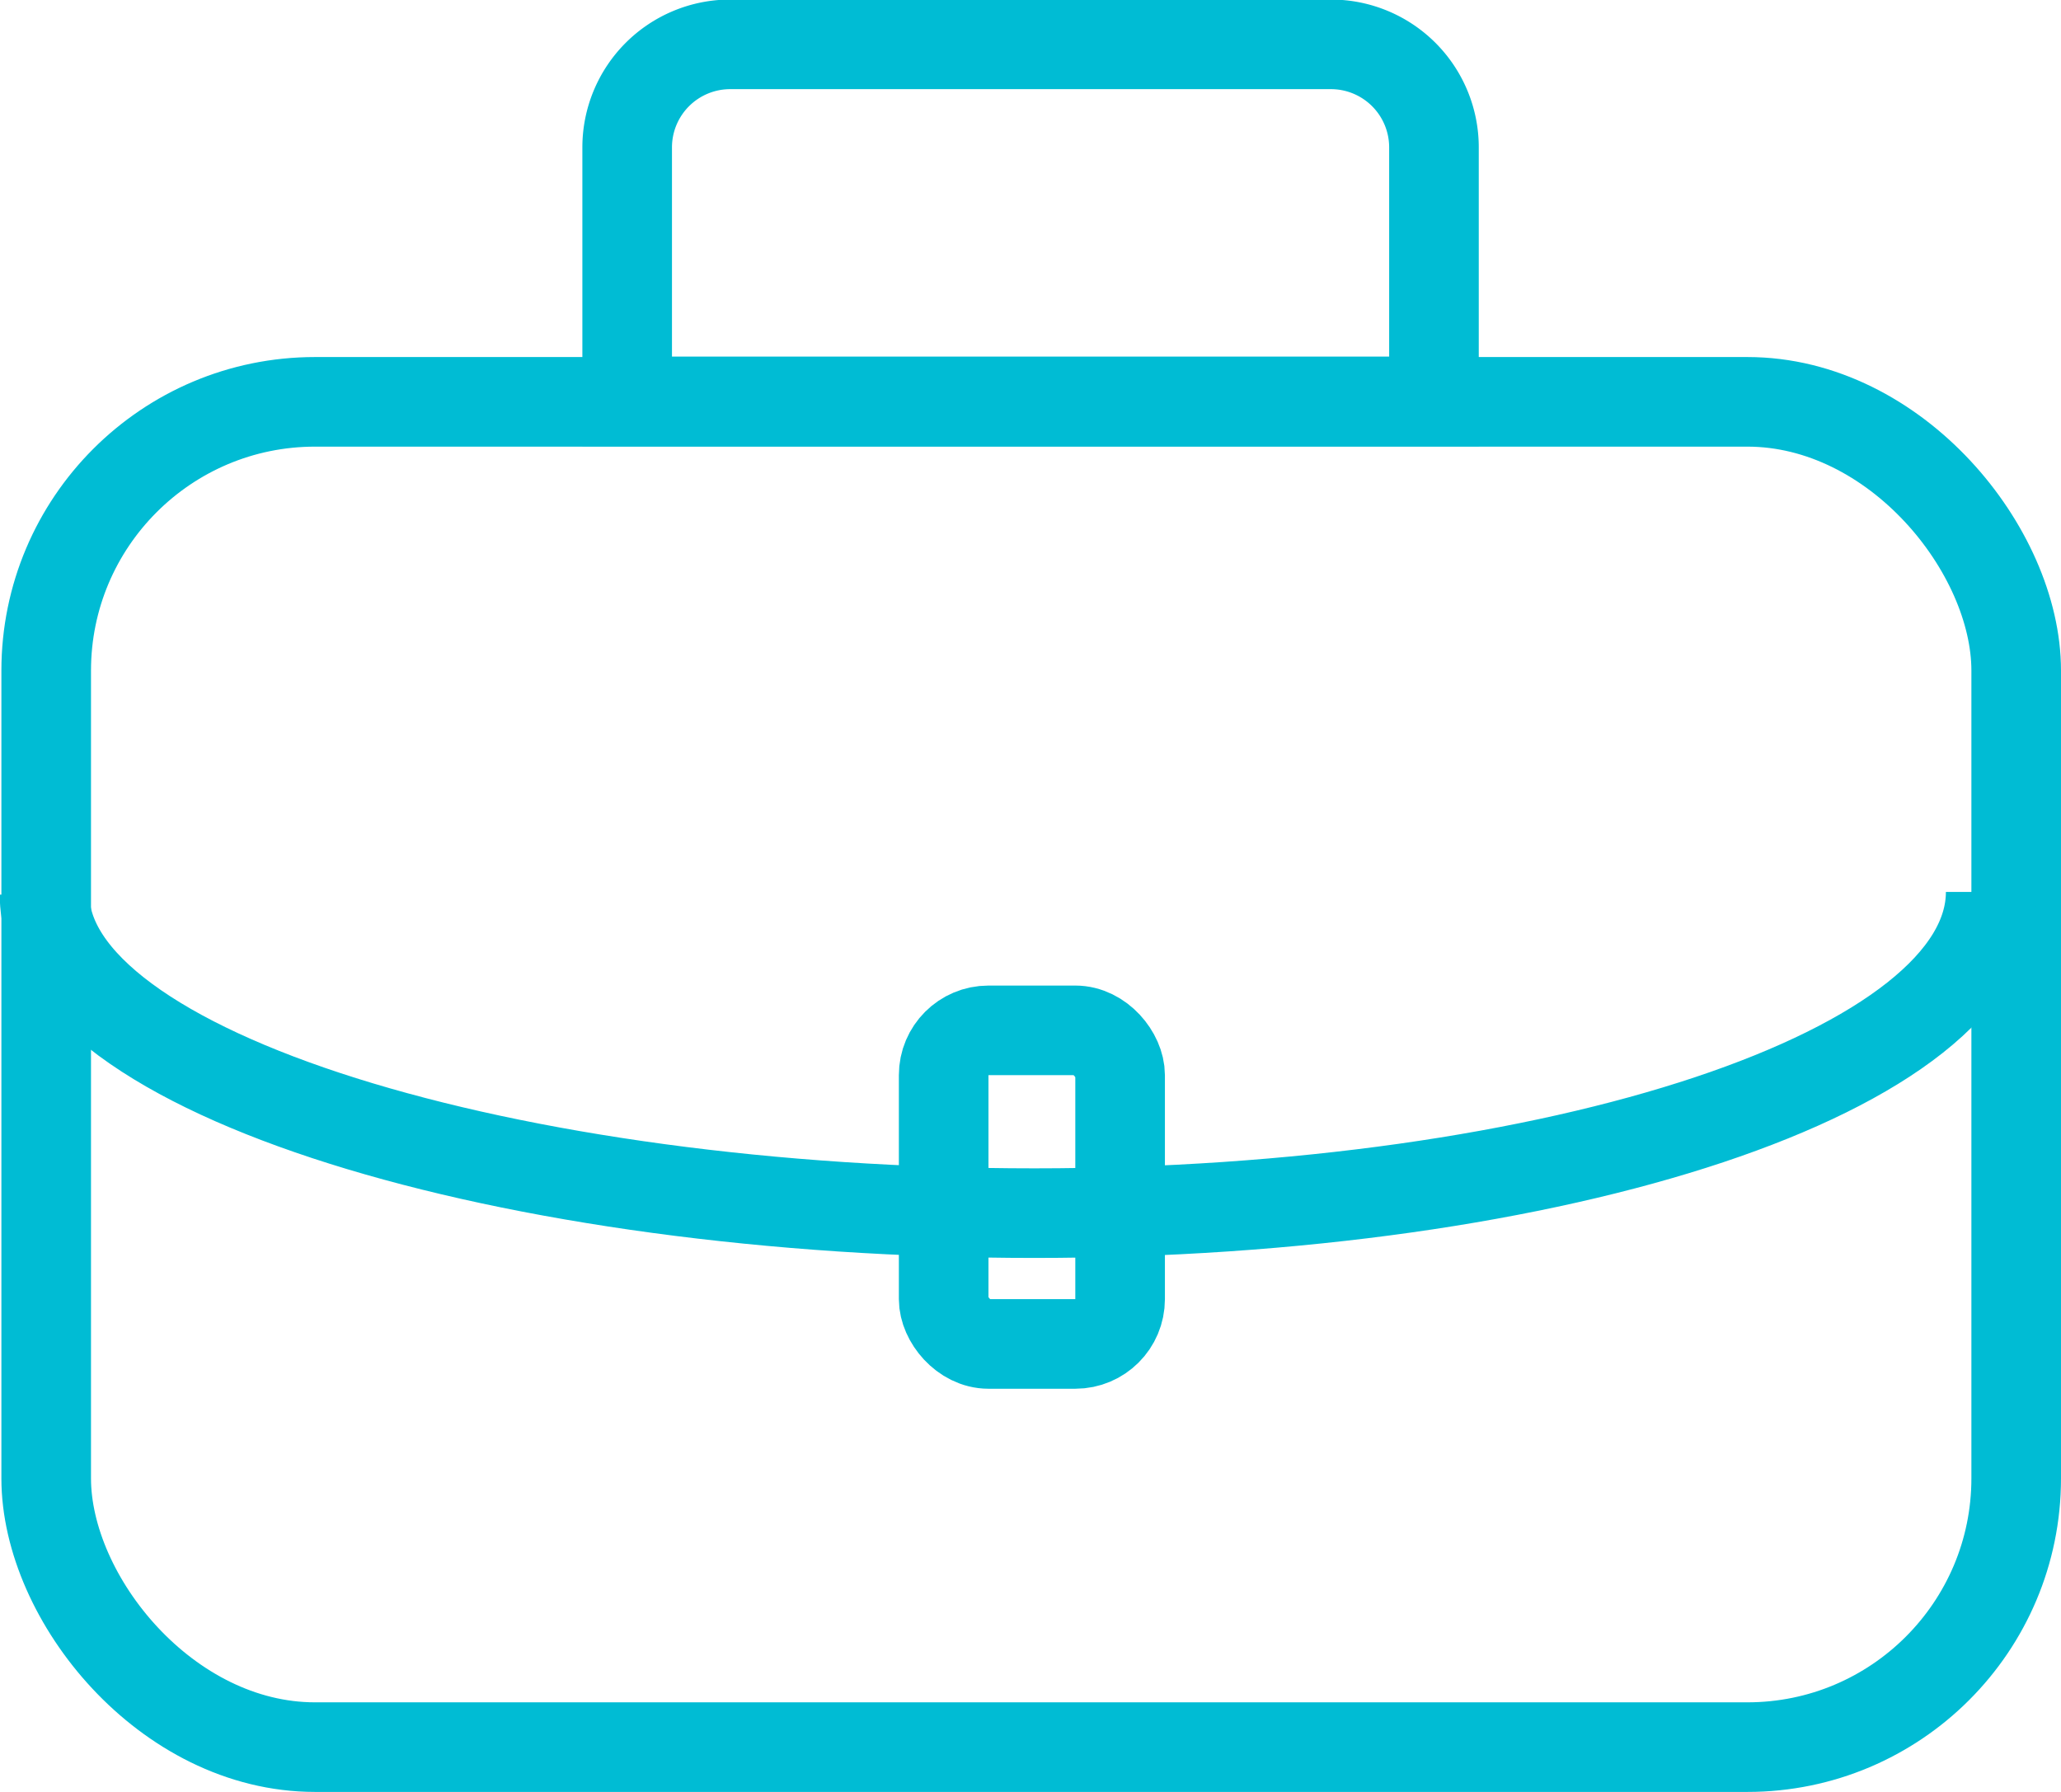 <svg id="icon" xmlns="http://www.w3.org/2000/svg" width="46" height="40" viewBox="0 0 46 40">
<defs>
    <style>
      .cls-1, .cls-2 {
        fill: none;
        stroke: #00bcd4;
        stroke-width: 2px;
      }

      .cls-1 {
        fill-rule: evenodd;
      }
    </style>
  </defs>
  <path id="icon-2" data-name="icon" class="cls-1" d="M346.967,1244.96v-5.67a2.3,2.3,0,0,1,2.3-2.3h13.407a2.3,2.3,0,0,1,2.3,2.3v5.67H346.967Z" transform="translate(-332.969 -1236)"/>
  <rect id="icon-3" data-name="icon" class="cls-2" x="1.031" y="8.97" width="43.969" height="30.03" rx="6" ry="6"/>
  <rect id="icon-4" data-name="icon" class="cls-2" x="21.062" y="23" width="3.938" height="7" rx="1" ry="1"/>
  <path id="icon-5" data-name="icon" class="cls-1" d="M377.4,1255.91c0,4-9.643,7.17-21.347,7.17s-22.09-3.12-22.09-7.11" transform="translate(-332.969 -1236)"/>
</svg>
